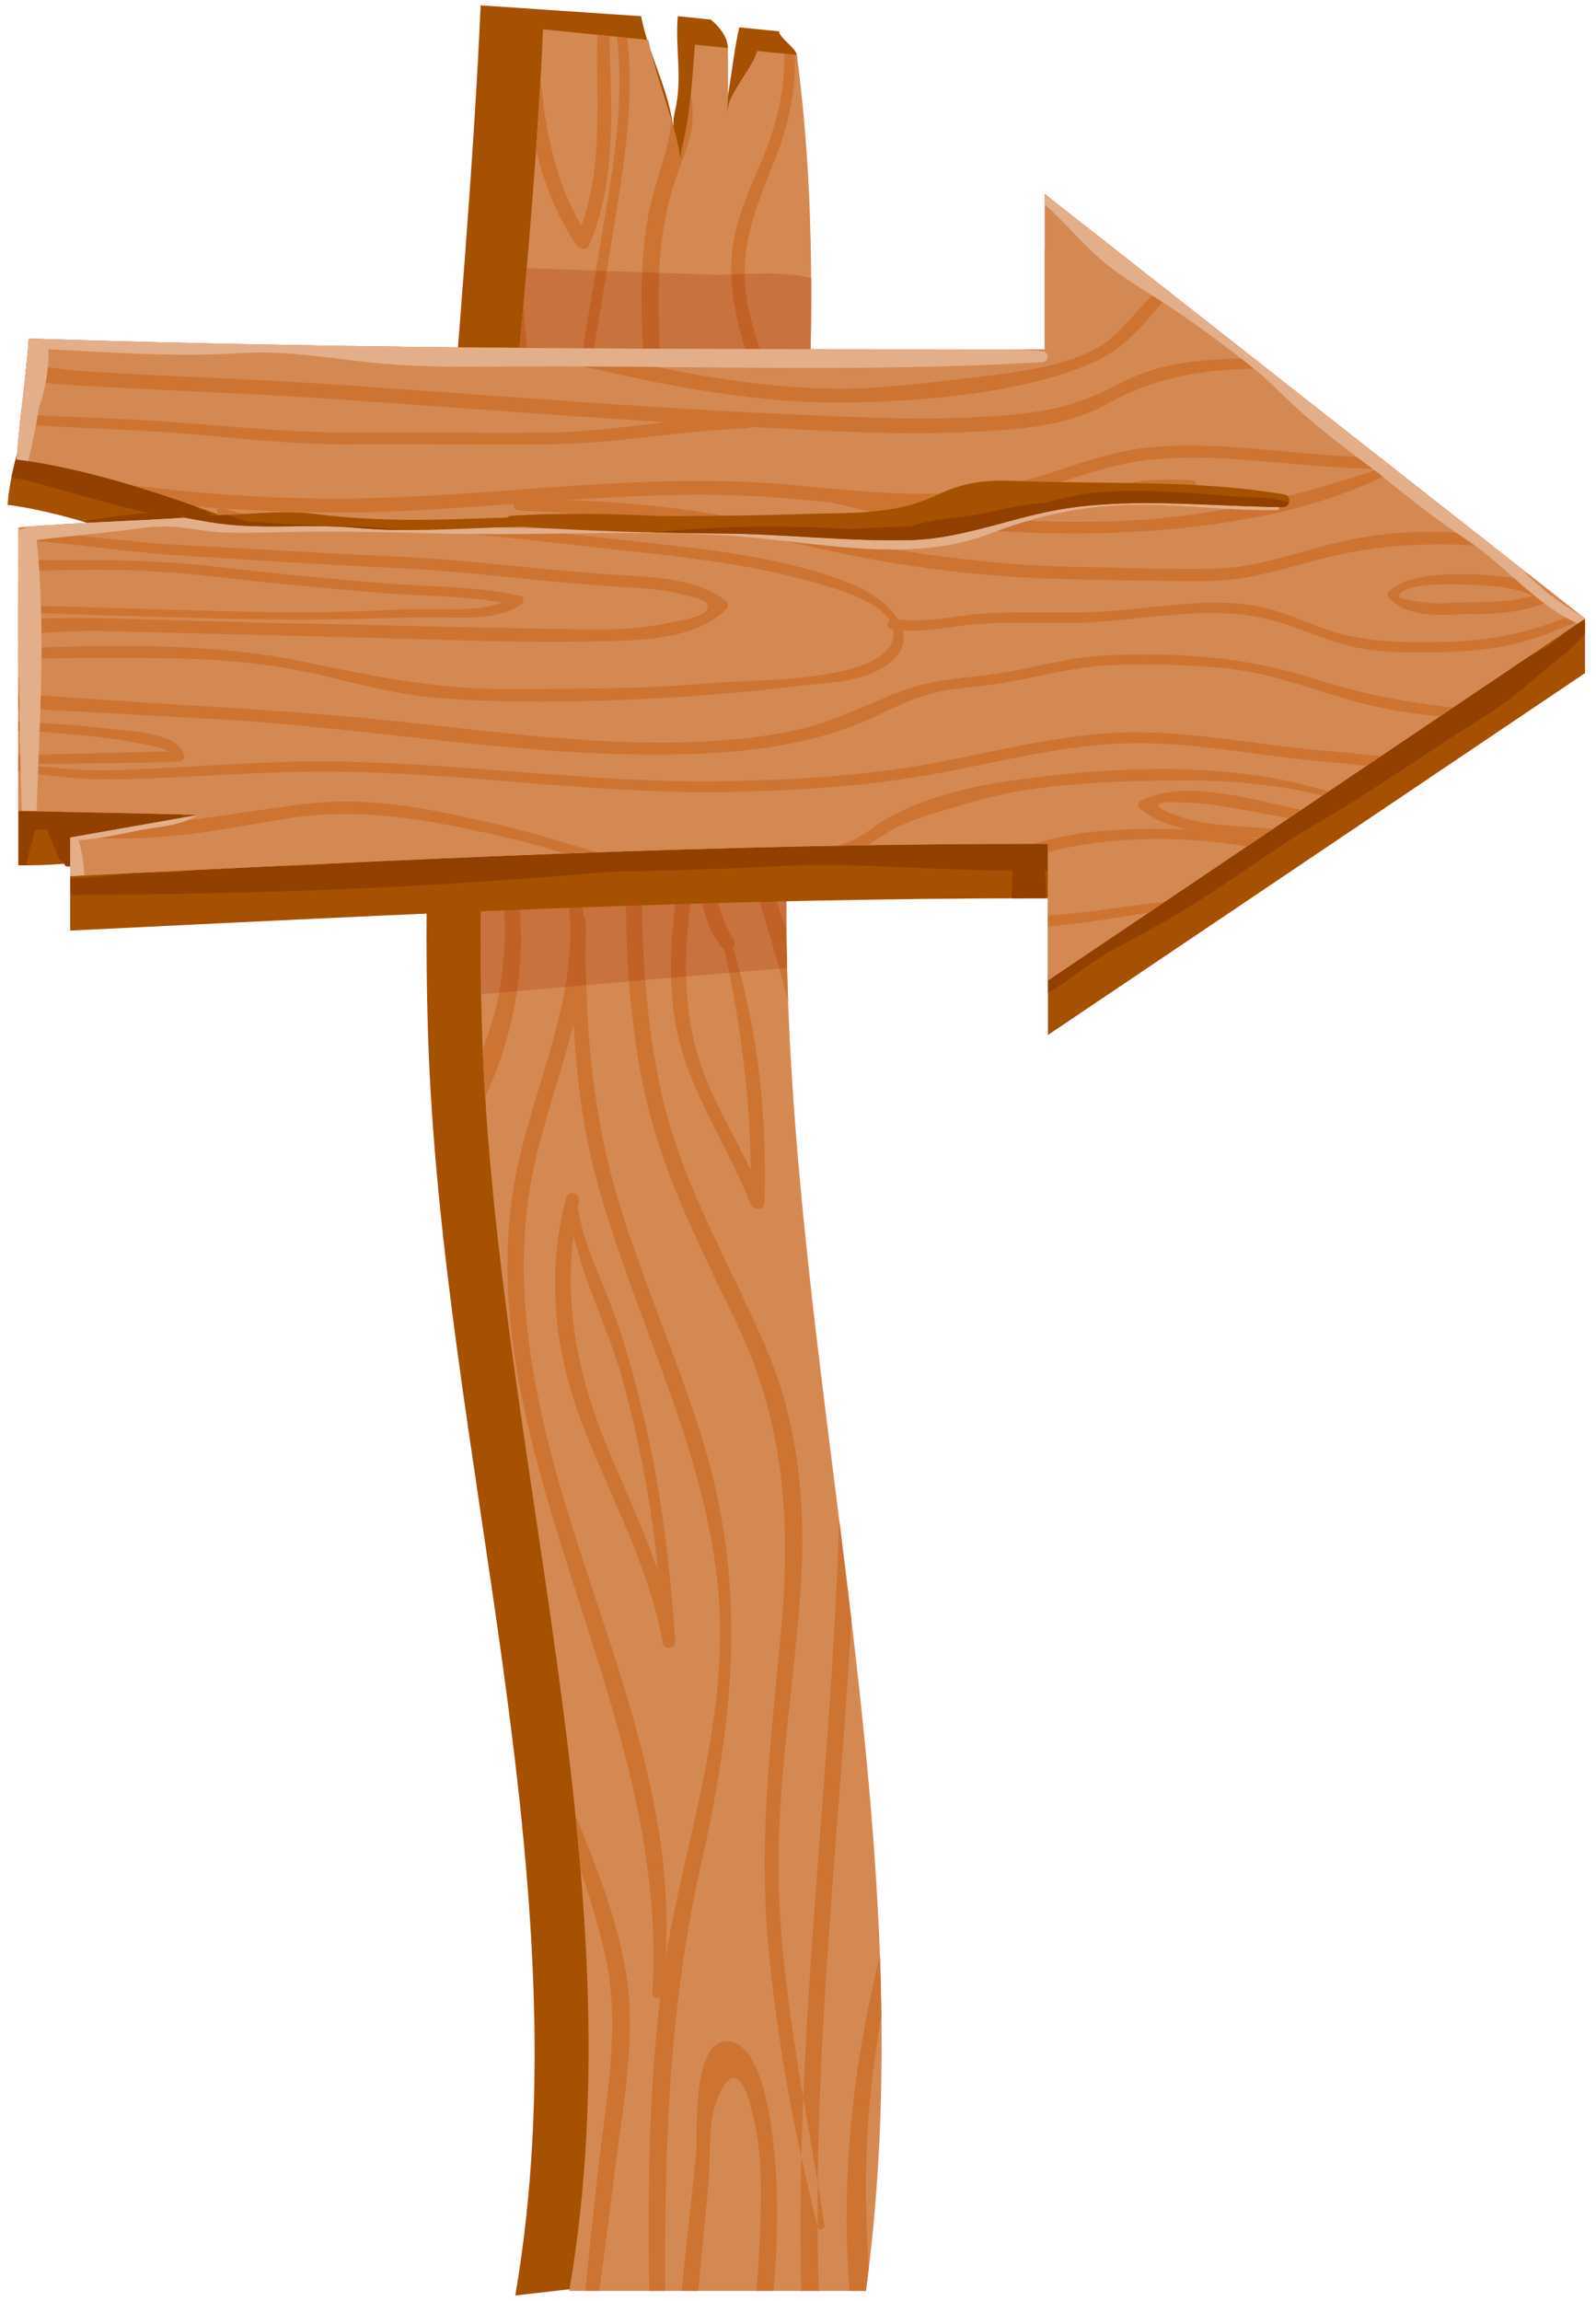 <?xml version="1.0" encoding="UTF-8"?>
<svg width="136px" height="196px" viewBox="0 0 136 196" version="1.1" xmlns="http://www.w3.org/2000/svg" xmlns:xlink="http://www.w3.org/1999/xlink">
    <!-- Generator: Sketch 55.2 (78181) - https://sketchapp.com -->
    <title>Group 2</title>
    <desc>Created with Sketch.</desc>
    <g id="Page-1" stroke="none" stroke-width="1" fill="none" fill-rule="evenodd">
        <g id="2105_m10_i006_n016" transform="translate(-634, -17)">
            <g id="Group-2" transform="translate(701.563, 115.456) scale(-1, 1) translate(-701.563, -115.456) translate(634.063, 17.456)">
                <path d="M94.105,0 L80.431,0.924 C79.869,3.933 78.221,6.897 77.77,9.91 C77.629,10.853 77.77,9.91 77.569,9.093 C76.866,6.247 77.539,3.844 77.31,0.924 L74.505,1.208 C74.505,1.208 73.041,2.322 73.041,3.635 C73.041,4.665 73.217,8.665 73.028,7.633 C72.78,6.276 72.409,3.193 72.062,1.872 L68.687,2.213 C68.605,2.825 67.24,3.616 67.167,4.229 C64.312,28.22 68.916,51.543 68.7,75.817 C68.352,114.678 56.725,153.374 61.921,191.735 L91.154,195.077 C85.127,160.026 97.503,123.183 98.598,87.421 C99.467,59.013 95.365,28.387 94.105,0" id="Fill-144" fill="#A55100"></path>
                <path d="M88.787,2.042 L79.807,2.95 C79.245,5.96 77.574,9.849 77.122,12.861 C76.981,13.804 77.122,12.861 76.92,12.043 C76.218,9.198 76.075,6.272 75.846,3.351 L73.041,3.635 C73.002,4.974 73.029,6.321 73.028,7.633 C73.028,8.664 73.216,9.695 73.028,8.664 C72.78,7.306 70.888,5.21 70.542,3.888 L67.167,4.229 C63.862,28.809 68.274,53.874 68.051,78.769 C67.704,117.629 56.077,156.325 61.273,194.686 L86.556,194.686 C80.529,159.636 92.907,122.792 94,87.03 C94.87,58.622 90.047,30.429 88.787,2.042" id="Fill-145" fill="#D58952"></path>
                <path d="M63.56,128.966 C63.203,131.816 62.85,134.665 62.513,137.513 C62.76,141.814 63.064,146.11 63.389,150.398 C64.277,162.096 65.256,173.801 65.381,185.52 C65.785,183.086 66.209,180.656 66.618,178.225 C65.944,161.796 64.053,145.403 63.56,128.966" id="Fill-146" fill="#CD7433"></path>
                <path d="M69.664,164.441 C70.381,155.732 69.331,147.301 68.526,138.65 C67.652,129.261 68.195,120.755 72.343,112.15 C75.73,105.126 79.067,98.647 80.487,90.881 C83.448,74.689 80.277,58.348 79.762,42.1 C79.516,34.302 81.194,26.152 79.921,18.439 C79.369,15.097 78.065,12.572 77.86,9.752 C77.541,10.838 77.267,11.897 77.122,12.861 C76.981,13.804 77.122,12.861 76.92,12.043 C76.563,10.595 76.351,9.125 76.198,7.645 L76.167,7.771 C75.656,10.51 76.669,12.362 77.534,14.935 C80.31,23.2 78.088,32.656 78.307,41.222 C78.74,58.141 82.336,75.25 78.827,92.068 C77.148,100.114 73.046,106.799 69.843,114.229 C66.918,121.017 66.348,127.987 66.865,135.302 C67.469,143.865 69.015,152.258 68.677,160.881 C68.449,166.727 67.583,172.481 66.618,178.225 C66.687,179.908 66.74,181.593 66.78,183.277 C68.128,177.065 69.144,170.755 69.664,164.441" id="Fill-147" fill="#CD7433"></path>
                <path d="M65.381,185.52 C65.184,186.709 64.992,187.899 64.81,189.092 C64.754,189.458 65.285,189.627 65.379,189.249 C65.395,187.982 65.394,186.751 65.381,185.52" id="Fill-148" fill="#CD7433"></path>
                <path d="M81.752,167.367 C80.767,173.088 82.017,179.085 82.711,184.777 C83.114,188.079 83.538,191.385 83.995,194.686 L85.184,194.686 C84.862,191.379 84.507,188.074 84.148,184.777 C83.477,178.629 82.111,172.306 83.485,166.17 C84.037,163.707 84.762,161.282 85.59,158.882 C85.722,157.302 85.868,155.721 86.029,154.138 C84.273,158.445 82.527,162.868 81.752,167.367" id="Fill-149" fill="#CD7433"></path>
                <path d="M75.746,182.959 C75.6,181.443 76.213,172.881 72.814,173.445 C70.036,173.906 69.286,180.745 69.084,182.832 C68.715,186.66 68.782,190.713 69.152,194.686 L70.605,194.686 C70.453,192.671 70.313,190.656 70.26,188.633 C70.21,186.703 70.185,184.757 70.375,182.832 C70.592,180.614 71.931,172.898 74.031,178.611 C74.748,180.563 74.496,183.487 74.694,185.568 C74.916,187.887 75.137,190.207 75.358,192.525 C75.426,193.245 75.49,193.965 75.553,194.686 L76.989,194.686 C76.593,190.768 76.12,186.853 75.746,182.959" id="Fill-150" fill="#CD7433"></path>
                <path d="M61.273,194.686 L62.665,194.686 C63.457,185.3 62.384,175.401 60.082,166.181 C60.019,167.89 59.982,169.599 59.961,171.307 C60.456,174.171 60.833,177.061 61.06,179.989 C61.394,184.314 61.288,188.554 61.042,192.796 C61.119,193.426 61.188,194.056 61.273,194.686" id="Fill-151" fill="#CD7433"></path>
                <path d="M81.976,117.211 C83.092,113.08 85.236,108.982 86.193,104.756 C87.015,111.541 85.588,117.582 82.801,124.053 C81.459,127.169 80.053,130.234 78.987,133.419 C79.521,127.945 80.543,122.514 81.976,117.211 Z M78.58,139.522 C79.812,132.668 83.264,126.741 85.65,120.28 C87.898,114.19 88.458,107.91 86.837,101.593 C86.652,100.868 85.572,101.176 85.723,101.9 C85.758,102.072 85.785,102.24 85.818,102.41 C85.363,105.374 84.044,107.976 82.985,110.765 C81.807,113.865 80.947,117.1 80.181,120.324 C78.689,126.611 77.962,132.943 77.513,139.377 C77.47,139.981 78.471,140.127 78.58,139.522 L78.58,139.522 Z" id="Fill-152" fill="#CD7433"></path>
                <path d="M84.866,20.443 C85.061,20.904 85.696,20.777 85.924,20.443 C87.663,17.912 88.706,15.165 89.384,12.306 C89.242,10.272 89.116,8.235 89.002,6.199 C88.568,10.579 87.821,14.862 85.516,18.765 C83.63,13.519 84.291,7.992 84.164,2.51 L83.122,2.615 C83.016,8.664 82.444,14.754 84.866,20.443" id="Fill-153" fill="#CD7433"></path>
                <path d="M73.704,138.246 C73.765,131.376 75.655,124.765 77.918,118.336 C80.035,112.323 82.47,106.415 84.166,100.261 C85.404,95.772 85.939,91.325 86.186,86.785 C87.121,90.566 88.47,94.261 89.385,98.14 C91.53,107.237 90.07,116.419 87.58,125.288 C83.81,138.726 77.386,152.275 78.354,166.483 C78.083,164.756 77.763,163.03 77.386,161.305 C75.727,153.71 73.634,146.083 73.704,138.246 M79.753,194.686 C79.841,186.296 79.821,177.96 78.793,169.657 C79.028,169.831 79.491,169.692 79.469,169.333 C78.454,152.32 86.113,137.622 89.954,121.485 C91.547,114.797 92.422,107.831 91.348,100.988 C90.14,93.296 86.307,86.29 86.475,78.382 C87.122,65.377 90.246,52.051 87.262,39.168 C87.484,39.252 87.762,39.169 87.906,38.961 C89.65,36.442 90.477,33.711 90.938,30.868 C90.773,29.076 90.611,27.284 90.451,25.492 C90.4,26.221 90.345,26.949 90.283,27.677 C90.127,29.486 89.935,31.283 89.491,33.045 C89.141,34.432 88.835,37.988 87.284,36.627 C85.558,35.115 85.584,30.179 85.23,28.113 C84.622,24.557 84.012,21.001 83.422,17.442 C82.594,12.444 81.92,7.544 82.494,2.679 L81.628,2.766 C81.119,6.911 81.551,11.156 82.193,15.379 C82.851,19.715 83.605,24.038 84.304,28.368 C84.875,31.9 85.266,35.4 86.861,38.622 C86.707,38.637 86.561,38.745 86.565,38.932 C86.707,46.204 87.527,53.301 86.948,60.601 C86.498,66.292 85.713,71.903 85.339,77.578 C85.23,77.685 85.15,77.828 85.142,78.023 C85.103,78.944 85.122,79.851 85.182,80.746 C85.166,81.218 85.143,81.689 85.135,82.162 C85.015,89.293 84.226,96.022 82.056,102.839 C80.044,109.163 77.395,115.263 75.38,121.586 C71.349,134.245 72.437,145.576 75.325,158.358 C78.076,170.536 78.428,182.451 78.387,194.686 L79.753,194.686" id="Fill-154" fill="#CD7433"></path>
                <path d="M92.558,84.234 C91.569,79.025 92.105,74.212 93.587,69.162 C93.679,68.85 93.21,68.643 93.055,68.938 C89.408,75.865 90.195,85.57 93.716,92.964 C93.801,91.607 93.87,90.25 93.925,88.895 C93.36,87.389 92.866,85.853 92.558,84.234" id="Fill-155" fill="#CD7433"></path>
                <path d="M73.317,80.454 L73.534,80.295 C75.184,78.237 75.25,76.109 75.783,73.848 C76.66,78.706 77.052,83.738 75.843,88.564 C74.892,92.361 72.797,95.68 71.097,99.171 C71.137,92.848 71.994,86.668 73.317,80.454 M69.915,101.933 C69.935,102.653 70.866,102.713 71.11,102.094 C73.321,96.494 76.859,91.906 77.651,85.789 C78.289,80.859 77.583,75.915 76.589,71.086 C76.479,70.552 75.618,70.417 75.38,70.928 C74.061,73.764 74.28,76.889 72.559,79.544 C72.404,79.784 72.472,80.045 72.632,80.234 C70.443,87.28 69.71,94.563 69.915,101.933" id="Fill-156" fill="#CD7433"></path>
                <path d="M72.157,70.988 C73.886,66.101 75.653,60.75 74.713,55.507 C74.261,52.985 73.178,51.018 71.677,48.975 C69.211,45.619 68.071,42.515 68.884,38.306 C69.995,32.558 73.226,27.158 72.699,21.147 C72.439,18.182 71.111,15.545 69.997,12.833 C68.794,9.908 68.184,7.038 68.239,4.121 L67.329,4.213 C67.231,7.226 67.847,10.2 69.084,13.288 C70.717,17.366 72.221,20.942 71.348,25.427 C70.804,28.23 69.727,30.922 68.837,33.625 C67.509,37.658 66.314,42.085 68.164,46.153 C69.533,49.161 72.127,51.243 73.061,54.521 C74.229,58.623 73.225,63.033 72.005,67.007 C70.785,70.981 69.353,74.861 68.05,78.791 C68.033,80.814 67.977,82.836 67.902,84.858 C69.102,80.214 70.524,75.6 72.157,70.988" id="Fill-157" fill="#CD7433"></path>
                <path d="M66.777,194.686 C66.88,190.88 66.871,187.077 66.78,183.277 C66.348,185.267 65.883,187.247 65.388,189.213 C65.378,191.037 65.347,192.861 65.288,194.686 L66.777,194.686" id="Fill-158" fill="#CD7433"></path>
                <path d="M91.431,36.194 C91.266,34.42 91.101,32.646 90.937,30.872 C90.937,30.871 90.938,30.869 90.938,30.868 C90.861,30.034 90.785,29.2 90.709,28.366 C90.947,30.977 91.19,33.584 91.431,36.194 M90.45,25.508 C90.357,24.469 90.266,23.428 90.176,22.389 C90.177,22.389 90.178,22.389 90.179,22.389 C90.268,23.423 90.359,24.459 90.451,25.492 C90.45,25.497 90.45,25.503 90.45,25.508" id="Fill-159" fill="#9B4400"></path>
                <path d="M94.052,84.225 C93.545,84.181 93.039,84.138 92.532,84.094 C91.579,78.938 92.118,74.167 93.587,69.162 C93.648,68.956 93.464,68.795 93.287,68.795 C93.197,68.795 93.108,68.838 93.055,68.938 C90.772,73.274 90.226,78.698 91.001,83.963 C89.632,83.845 88.264,83.728 86.895,83.61 C86.603,81.901 86.437,80.165 86.475,78.382 C87.122,65.377 90.246,52.051 87.262,39.168 C87.32,39.19 87.382,39.2 87.444,39.2 C87.62,39.2 87.799,39.114 87.906,38.961 C89.649,36.443 90.476,33.714 90.937,30.872 C91.101,32.646 91.266,34.42 91.431,36.194 C92.912,52.188 94.337,68.175 94.052,84.225 M85.106,83.456 C83.894,83.352 82.682,83.248 81.47,83.144 C82.506,69.492 80.195,55.763 79.762,42.1 C79.561,35.736 80.642,29.138 80.354,22.734 C81.356,22.699 82.357,22.664 83.358,22.628 C83.675,24.541 83.995,26.454 84.304,28.368 C84.875,31.9 85.266,35.4 86.861,38.622 C86.707,38.637 86.561,38.745 86.565,38.932 C86.707,46.204 87.527,53.301 86.948,60.601 C86.498,66.292 85.713,71.903 85.339,77.578 C85.23,77.685 85.15,77.828 85.142,78.023 C85.103,78.944 85.122,79.851 85.182,80.746 C85.166,81.218 85.143,81.689 85.135,82.162 C85.128,82.595 85.118,83.026 85.106,83.456 M80.086,83.025 C79.351,82.962 78.616,82.899 77.881,82.836 C77.996,78.89 77.385,74.951 76.589,71.086 C76.527,70.782 76.221,70.607 75.925,70.607 C75.701,70.607 75.483,70.708 75.38,70.928 C74.061,73.764 74.28,76.889 72.559,79.544 C72.404,79.784 72.472,80.045 72.632,80.234 C72.416,80.931 72.213,81.631 72.024,82.333 C70.902,82.237 69.779,82.14 68.657,82.044 C69.686,78.348 70.854,74.667 72.157,70.988 C73.886,66.101 75.653,60.75 74.713,55.507 C74.261,52.985 73.178,51.018 71.677,48.975 C69.211,45.619 68.071,42.515 68.884,38.306 C69.884,33.13 72.604,28.236 72.75,22.924 C73.163,22.938 73.561,22.948 73.937,22.948 C74.137,22.948 74.33,22.945 74.516,22.939 C75.974,22.887 77.433,22.836 78.891,22.785 C79.18,28.896 78.155,35.274 78.307,41.222 C78.662,55.118 81.152,69.14 80.086,83.025 M87.924,36.932 C87.737,36.932 87.526,36.839 87.284,36.627 C85.558,35.115 85.584,30.179 85.23,28.113 C84.915,26.274 84.601,24.435 84.288,22.596 C86.251,22.527 88.213,22.458 90.176,22.389 C90.266,23.428 90.357,24.469 90.45,25.508 C90.399,26.231 90.345,26.955 90.283,27.677 C90.127,29.486 89.935,31.283 89.491,33.045 C89.196,34.216 88.932,36.932 87.924,36.932" id="Fill-160" fill="#C8723E"></path>
                <path d="M81.47,83.144 C81.008,83.104 80.547,83.065 80.086,83.025 C81.152,69.14 78.662,55.118 78.307,41.222 C78.155,35.274 79.18,28.896 78.891,22.785 C79.379,22.768 79.866,22.751 80.354,22.734 C80.642,29.138 79.561,35.736 79.762,42.1 C80.195,55.763 82.506,69.492 81.47,83.144" id="Fill-161" fill="#C16127"></path>
                <path d="M86.895,83.61 C86.299,83.559 85.702,83.508 85.106,83.456 C85.118,83.026 85.128,82.595 85.135,82.162 C85.143,81.689 85.166,81.218 85.182,80.746 C85.122,79.851 85.103,78.944 85.142,78.023 C85.15,77.828 85.23,77.685 85.339,77.578 C85.713,71.903 86.498,66.292 86.948,60.601 C87.527,53.301 86.707,46.204 86.565,38.932 C86.561,38.745 86.707,38.637 86.861,38.622 C85.266,35.4 84.875,31.9 84.304,28.368 C83.995,26.454 83.675,24.541 83.358,22.628 C83.668,22.617 83.978,22.607 84.288,22.596 C84.601,24.435 84.915,26.274 85.23,28.113 C85.584,30.179 85.558,35.115 87.284,36.627 C87.526,36.839 87.737,36.932 87.924,36.932 C88.932,36.932 89.196,34.216 89.491,33.045 C89.935,31.283 90.127,29.486 90.283,27.677 C90.345,26.955 90.399,26.231 90.45,25.508 C90.45,25.503 90.45,25.497 90.451,25.492 C90.536,26.451 90.622,27.408 90.709,28.366 C90.785,29.2 90.861,30.034 90.938,30.868 C90.938,30.869 90.937,30.871 90.937,30.872 C90.476,33.714 89.649,36.443 87.906,38.961 C87.799,39.114 87.62,39.2 87.444,39.2 C87.382,39.2 87.32,39.19 87.262,39.168 C90.246,52.051 87.122,65.377 86.475,78.382 C86.437,80.165 86.603,81.901 86.895,83.61" id="Fill-162" fill="#C16127"></path>
                <path d="M76.596,82.726 C75.369,82.62 74.143,82.515 72.916,82.41 C73.044,81.758 73.178,81.106 73.317,80.454 L73.534,80.295 C75.184,78.237 75.25,76.109 75.783,73.848 C76.31,76.772 76.663,79.759 76.596,82.726" id="Fill-163" fill="#C8723E"></path>
                <path d="M92.532,84.094 C92.022,84.05 91.511,84.006 91.001,83.963 C90.226,78.698 90.772,73.274 93.055,68.938 C93.108,68.838 93.197,68.795 93.287,68.795 C93.464,68.795 93.648,68.956 93.587,69.162 C92.118,74.167 91.579,78.938 92.532,84.094" id="Fill-164" fill="#C16127"></path>
                <path d="M77.881,82.836 C77.453,82.799 77.024,82.762 76.596,82.726 C76.663,79.759 76.31,76.772 75.783,73.848 C75.25,76.109 75.184,78.237 73.534,80.295 L73.317,80.454 C73.178,81.106 73.044,81.758 72.916,82.41 C72.619,82.384 72.322,82.359 72.024,82.333 C72.213,81.631 72.416,80.931 72.632,80.234 C72.472,80.045 72.404,79.784 72.559,79.544 C74.28,76.889 74.061,73.764 75.38,70.928 C75.483,70.708 75.701,70.607 75.925,70.607 C76.221,70.607 76.527,70.782 76.589,71.086 C77.385,74.951 77.996,78.89 77.881,82.836" id="Fill-165" fill="#C16127"></path>
                <path d="M67.996,81.888 C68.013,81.171 68.029,80.455 68.039,79.738 C68.029,80.454 68.014,81.171 67.996,81.888 M68.054,78.442 C68.066,76.782 68.058,75.121 68.033,73.459 C68.058,75.12 68.066,76.783 68.054,78.442" id="Fill-166" fill="#F0D5C1"></path>
                <path d="M68.051,78.789 C68.051,78.782 68.051,78.776 68.051,78.769 C68.052,78.727 68.052,78.686 68.052,78.644 C68.052,78.623 68.053,78.603 68.053,78.582 C68.053,78.564 68.053,78.544 68.053,78.526 C68.053,78.499 68.054,78.471 68.054,78.443 L68.054,78.442 C68.066,76.783 68.058,75.12 68.033,73.459 C68.033,73.452 68.033,73.448 68.033,73.441 C68.032,73.409 68.032,73.378 68.031,73.346 C68.031,73.32 68.03,73.297 68.03,73.271 C68.03,73.244 68.029,73.215 68.029,73.188 C68.028,73.156 68.028,73.124 68.027,73.092 C68.027,73.083 68.027,73.071 68.027,73.062 C67.752,56.442 65.838,39.772 65.943,23.239 C67.088,22.923 68.397,22.838 69.706,22.838 C70.345,22.838 70.985,22.859 71.604,22.882 C71.599,23.702 71.519,24.547 71.348,25.427 C70.804,28.23 69.727,30.922 68.837,33.625 C67.509,37.658 66.314,42.085 68.164,46.153 C69.533,49.161 72.127,51.243 73.061,54.521 C74.229,58.623 73.225,63.033 72.005,67.007 C70.785,70.98 69.353,74.86 68.051,78.789" id="Fill-167" fill="#C8723E"></path>
                <path d="M68.657,82.044 C68.436,82.025 68.215,82.006 67.994,81.987 C67.994,81.954 67.995,81.921 67.996,81.888 C68.014,81.171 68.029,80.454 68.039,79.738 C68.044,79.422 68.048,79.106 68.051,78.789 C69.353,74.86 70.785,70.98 72.005,67.007 C73.225,63.033 74.229,58.623 73.061,54.521 C72.127,51.243 69.533,49.161 68.164,46.153 C66.314,42.085 67.509,37.658 68.837,33.625 C69.727,30.922 70.804,28.23 71.348,25.427 C71.519,24.547 71.599,23.702 71.604,22.882 C71.707,22.885 71.81,22.889 71.911,22.893 C72.197,22.904 72.477,22.915 72.75,22.924 C72.604,28.236 69.884,33.13 68.884,38.306 C68.071,42.515 69.211,45.619 71.677,48.975 C73.178,51.018 74.261,52.985 74.713,55.507 C75.653,60.75 73.886,66.101 72.157,70.988 C70.854,74.667 69.686,78.348 68.657,82.044" id="Fill-168" fill="#C16127"></path>
                <path d="M129.081,74.171 C125.592,73.545 121.435,72.853 118.09,72.245 C123.098,72.087 128.488,73.397 133.496,73.239 L133.496,49.122 C127.797,48.608 122.026,48.571 116.329,48.058 C121.655,46.066 128.734,43.281 134.416,42.546 C134.18,39.152 132.847,36.42 132.612,33.025 C103.762,33.969 74.896,33.943 46.028,33.943 L46.028,20.723 L5.68434189e-14,52.237 L5.68434189e-14,56.88 L45.763,87.704 L45.763,76.059 C74.759,76.059 100.076,77.397 129.081,78.814 L129.081,74.171" id="Fill-169" fill="#A55100"></path>
                <path d="M45.763,82.456 C40.373,78.815 35.237,74.904 29.922,71.172 C27.383,69.389 24.516,68.13 21.893,66.472 C19.523,64.973 17.428,63.125 15.201,61.445 C15.086,61.338 14.968,61.236 14.855,61.129 C12.604,59 10.59,56.738 7.572,55.568 C7.044,55.364 6.64,56.018 6.875,56.416 C4.648,55.406 2.387,54.578 0.883,52.451 C0.629,52.091 0.164,52.203 1.70530257e-13,52.488 L1.70530257e-13,53.473 C0.925,54.776 2.399,55.705 3.611,56.771 C5.283,58.239 6.92,59.56 8.84,60.746 C12.222,62.834 15.399,65.073 18.754,67.166 C19.239,67.504 19.732,67.833 20.245,68.144 C21.632,68.985 23.029,69.8 24.425,70.612 C27.601,72.661 30.65,74.896 33.872,76.884 C35.895,78.132 37.962,79.231 40.064,80.355 C40.773,80.734 41.441,81.161 42.095,81.605 C43.3,82.471 44.485,83.362 45.763,84.125 L45.763,82.456" id="Fill-170" fill="#914000"></path>
                <path d="M123.429,73.88 C122.991,73.883 122.553,73.885 122.12,73.883 C121.93,73.882 121.745,73.876 121.556,73.873 C121.292,73.869 121.027,73.867 120.767,73.857 C120.508,73.847 120.256,73.826 120.002,73.809 C119.818,73.796 119.629,73.79 119.448,73.773 C119.015,73.732 118.591,73.677 118.178,73.602 C118.884,73.579 119.605,73.563 120.321,73.545 C119.596,73.476 118.871,73.416 118.143,73.378 C114.717,73.202 111.284,73.442 107.858,73.226 C100.432,72.757 93.041,71.512 85.612,71.219 C78.282,70.93 70.882,70.988 63.544,70.972 C59.966,70.964 56.371,70.885 52.795,71.037 C50.192,71.148 47.386,70.973 44.87,71.671 C44.541,71.762 44.477,72.053 44.583,72.275 C44.422,72.297 44.259,72.312 44.101,72.339 C43.273,72.478 43.511,73.637 44.292,73.663 C44.875,73.683 45.46,73.691 46.045,73.7 C45.949,74.482 45.916,75.269 45.92,76.06 C46.902,76.06 47.87,76.065 48.842,76.068 C48.841,75.888 48.844,75.708 48.839,75.529 C48.833,74.921 48.816,74.315 48.775,73.71 C53.671,73.668 58.603,73.36 63.491,73.224 C65.092,73.212 66.693,73.222 68.283,73.305 C73.152,73.558 78.031,73.709 82.912,73.799 C84.172,73.894 85.435,73.992 86.707,74.098 C100.871,75.279 114.838,75.718 129.052,75.779 L129.081,74.366 C127.166,74.305 125.296,74.096 123.429,73.88" id="Fill-171" fill="#914000"></path>
                <path d="M133.496,68.682 C131.493,68.681 129.488,68.659 127.492,68.555 C124.936,68.421 122.478,68.086 119.938,68.555 C119.58,68.622 119.458,68.891 119.507,69.149 C119.219,69.056 118.963,68.932 118.755,68.767 C118.446,68.522 117.902,68.839 118.157,69.199 C119.096,70.525 121.726,70.334 123.42,70.213 C123.404,70.406 123.505,70.616 123.735,70.687 C124.814,71.017 125.958,70.88 127.059,71.12 C127.429,71.201 127.787,71.291 128.144,71.371 L128.184,71.472 C128.256,71.608 128.381,71.649 128.506,71.633 C128.5,71.794 128.59,71.917 128.721,71.99 C128.641,72.31 128.587,72.637 128.587,72.979 C128.587,73.147 128.679,73.276 128.806,73.359 C129.015,73.354 129.226,73.35 129.435,73.345 L129.542,73.221 C129.598,73.127 129.645,73.03 129.7,72.937 C129.827,72.917 129.943,72.852 130.009,72.714 L130.052,72.6 C130.321,71.867 130.725,71.186 130.933,70.434 C130.958,70.343 130.951,70.265 130.931,70.193 C131.318,70.204 131.704,70.22 132.09,70.229 C132.251,70.926 132.457,71.613 132.638,72.308 C132.69,72.625 132.744,72.941 132.799,73.257 C133.03,73.251 133.266,73.246 133.496,73.239 L133.496,68.682" id="Fill-172" fill="#914000"></path>
                <path d="M134.083,40.188 C133.985,39.703 133.875,39.225 133.757,38.751 C130.815,38.081 127.92,39.053 125.604,39.679 C122.873,40.417 119.19,41.812 118.059,42.999 L117.815,42.991 C117.624,42.987 117.479,43.07 117.378,43.188 L117.316,43.205 C117.072,43.265 117.083,43.521 117.233,43.636 C117.251,43.849 117.38,44.045 117.655,44.098 C119.801,44.512 122.122,44.859 124.444,45.098 C125.63,44.696 126.827,44.315 128.015,43.968 C126.168,43.633 124.282,43.39 122.394,43.231 C125.615,42.523 128.801,41.563 131.992,40.669 C132.69,40.513 133.387,40.353 134.083,40.188" id="Fill-173" fill="#914000"></path>
                <path d="M129.081,70.887 C125.592,70.261 121.523,69.567 118.178,68.959 C123.186,68.8 128.488,68.754 133.496,68.596 L133.496,44.479 C127.797,43.965 122.026,43.928 116.329,43.415 C121.655,41.423 127.962,39.408 133.645,38.673 C133.41,35.279 132.847,31.777 132.612,28.382 C103.762,29.326 74.896,29.3 46.028,29.3 L46.028,16.08 L1.13686838e-13,52.237 L45.763,83.061 L45.763,71.416 C74.759,71.416 100.076,72.754 129.081,74.171 L129.081,70.887" id="Fill-174" fill="#D58952"></path>
                <path d="M129.081,70.887 C125.592,70.261 121.523,69.567 118.178,68.959 C123.186,68.8 128.488,68.754 133.496,68.596 L133.496,44.479 C127.797,43.965 122.026,43.928 116.329,43.415 C121.655,41.423 127.962,39.408 133.645,38.673 C133.41,35.279 132.847,31.777 132.612,28.382 C103.762,29.326 74.896,29.3 46.028,29.3 L46.028,16.08 L1.13686838e-13,52.237 L45.763,83.061 L45.763,71.416 C74.759,71.416 100.076,72.754 129.081,74.171 L129.081,70.887" id="Fill-175" fill="#D58952"></path>
                <path d="M12.221,50.965 L12.036,50.919 C9.445,50.736 6.933,51.034 4.457,50.294 C5.99,49.535 8.047,49.417 9.662,49.362 C10.82,49.323 15.193,49.081 15.834,50.242 C16.05,50.634 13.926,50.859 12.221,50.965 Z M16.734,49.921 C15.063,48.461 12.108,48.428 9.966,48.463 C7.666,48.5 4.882,48.688 3.013,50.082 C2.781,50.255 2.838,50.698 3.114,50.811 C5.338,51.718 7.805,51.919 10.231,51.834 C12.857,52.095 15.516,51.916 16.734,50.445 C16.861,50.291 16.906,50.071 16.734,49.921 L16.734,49.921 Z" id="Fill-176" fill="#CD7433"></path>
                <path d="M47.981,65.903 C39.488,64.8 30.134,64.411 21.863,66.963 L22.387,67.316 C26.738,66.22 31.327,65.949 35.81,66.034 C41.33,66.138 47.166,66.324 52.426,67.927 C55.293,68.8 57.807,69.293 60.271,70.997 C60.563,71.199 60.832,71.376 61.092,71.54 C61.998,71.554 62.897,71.571 63.797,71.588 C62.839,71.35 61.912,70.963 61.025,70.293 C57.531,67.656 52.45,66.484 47.981,65.903" id="Fill-177" fill="#CD7433"></path>
                <path d="M28.837,71.66 C34.552,70.629 40.725,70.845 45.763,72.12 L45.763,71.416 C46.185,71.416 46.599,71.419 47.019,71.42 C45.355,70.942 43.659,70.573 41.904,70.396 C39.323,70.134 36.5,70.057 33.645,70.235 C35.203,69.94 36.68,69.436 37.953,68.402 C38.167,68.229 38.104,67.865 37.862,67.744 C34.256,65.94 28.738,67.506 24.192,68.531 L25.24,69.237 C26.609,69 27.973,68.721 29.353,68.489 C30.869,68.234 32.415,67.954 33.958,67.918 C34.373,67.908 36.115,67.77 36.312,68.045 C36.641,68.505 34.085,69.247 33.904,69.299 C31.62,69.953 29.029,69.893 26.6,70.153 L27.77,70.942 C28.082,70.899 28.392,70.854 28.707,70.817 C28.416,70.868 28.129,70.931 27.841,70.989 L28.837,71.66" id="Fill-178" fill="#CD7433"></path>
                <path d="M39.465,62.875 C45.523,63.114 51.182,64.821 57.11,65.762 C62.415,66.605 67.806,66.914 73.18,67.007 C84.693,67.207 96.016,65.271 107.546,65.27 C113.646,65.269 119.692,65.878 125.776,65.935 C128.383,65.96 130.943,65.627 133.496,65.25 L133.496,63.863 C131.351,63.842 129.203,63.739 127.07,63.716 C126.681,63.711 120.778,63.519 120.769,63.578 C120.818,63.246 123.279,62.855 123.509,62.811 C126.79,62.178 130.152,61.992 133.496,61.757 L133.496,61.042 C130.915,61.145 128.337,61.303 125.773,61.619 C124.281,61.802 119.781,61.931 119.374,63.862 C119.313,64.148 119.504,64.403 119.824,64.415 C123.593,64.563 127.36,64.564 131.131,64.616 C131.767,64.625 132.4,64.64 133.032,64.65 C130.627,64.957 128.218,65.21 125.776,65.153 C119.921,65.016 114.127,64.426 108.257,64.404 C96.49,64.361 84.923,66.3 73.18,66.084 C67.242,65.976 61.277,65.62 55.442,64.533 C50.328,63.58 45.374,62.247 40.135,61.969 C34.233,61.655 28.573,62.921 22.731,63.433 C20.976,63.587 19.193,63.774 17.401,63.957 L18.616,64.775 C19.997,64.633 21.371,64.493 22.731,64.372 C28.325,63.874 33.82,62.652 39.465,62.875" id="Fill-179" fill="#CD7433"></path>
                <path d="M122.713,69.765 C117.956,69.442 113.434,68.51 108.585,67.972 C103.405,67.398 98.336,68.474 93.327,69.607 C90.487,70.249 87.794,71.061 85.02,71.9 C84.718,71.991 84.412,72.063 84.107,72.143 C85.048,72.176 85.991,72.209 86.931,72.245 C88.463,71.792 89.991,71.332 91.558,70.968 C98.013,69.471 104.268,68.182 110.916,69.321 C115.923,70.179 120.412,71.064 125.544,70.969 C126.698,70.948 127.86,70.912 129.026,70.877 C127.028,70.519 124.844,70.139 122.713,69.765" id="Fill-180" fill="#CD7433"></path>
                <path d="M119.83,59.569 C112.879,59.987 105.988,60.429 99.07,61.213 C92.037,62.01 84.976,62.86 77.876,62.796 C74.318,62.764 70.759,62.479 67.281,61.748 C63.927,61.042 61.213,59.498 58.081,58.344 C55.193,57.28 51.933,57.286 48.917,56.729 C46.248,56.236 43.653,55.5 40.92,55.373 C34.851,55.089 28.866,55.474 23.116,57.341 C19.134,58.634 15.227,59.382 11.242,59.809 L12.359,60.562 C15.101,60.311 17.818,59.857 20.503,59.048 C23.984,57.999 27.242,56.779 30.92,56.441 C34.006,56.157 37.223,56.074 40.321,56.201 C43.603,56.336 46.681,57.241 49.89,57.775 C51.666,58.07 53.496,58.109 55.248,58.515 C57.342,59 59,59.899 60.906,60.767 C65.73,62.963 71.299,63.644 76.608,63.791 C90.083,64.166 103.549,61.492 116.986,60.785 C122.537,60.493 128.025,60.137 133.496,59.913 L133.496,58.672 C128.911,58.934 124.34,59.297 119.83,59.569" id="Fill-181" fill="#CD7433"></path>
                <path d="M45.763,77.535 C43.97,77.389 42.185,77.2 40.417,76.948 C38.86,76.726 37.347,76.514 35.837,76.375 L37.195,77.29 C38.994,77.558 40.793,77.883 42.633,78.123 C43.671,78.258 44.716,78.375 45.763,78.479 L45.763,77.535" id="Fill-182" fill="#CD7433"></path>
                <path d="M100.73,51.446 C98.144,51.289 94.759,51.803 92.236,50.869 C95.737,50.273 99.335,50.322 102.875,50.025 C107.219,49.661 111.565,49.27 115.893,48.761 C119.677,48.317 123.353,48.049 127.169,48.08 C129.1,48.096 131.044,48.176 132.974,48.12 C133.141,48.115 133.319,48.1 133.496,48.086 L133.496,47.202 C132,47.266 130.51,47.266 128.984,47.25 C124.532,47.2 120.31,47.375 115.893,47.899 C111.337,48.44 106.761,48.858 102.187,49.232 C98.373,49.544 94.531,49.463 90.786,50.284 C90.381,50.372 90.377,50.86 90.678,51.055 C92.688,52.353 95.253,52.149 97.588,52.137 C101.933,52.113 106.269,52.381 110.624,52.329 C118.248,52.236 125.873,51.956 133.496,51.734 L133.496,51.12 C126.83,51.238 120.158,51.543 113.496,51.657 C109.24,51.729 104.977,51.705 100.73,51.446" id="Fill-183" fill="#CD7433"></path>
                <path d="M83.792,48.428 C80.287,48.686 76.219,48.55 73.291,50.645 C73.009,50.846 72.91,51.191 73.179,51.454 C75.824,54.034 80.429,54.097 83.996,54.174 C90.284,54.31 96.601,54.064 102.885,53.892 C110.578,53.682 118.268,53.513 125.96,53.299 C128.384,53.233 130.933,53.421 133.496,53.568 L133.496,52.307 C131.458,52.225 129.42,52.146 127.38,52.188 C121.276,52.311 115.178,52.551 109.073,52.66 C102.648,52.776 96.228,52.995 89.802,53.071 C85.875,53.118 81.695,53.452 77.85,52.551 C77.11,52.377 75.113,52.123 74.802,51.442 C74.458,50.69 75.614,50.542 76.579,50.264 C78.885,49.601 81.405,49.62 83.792,49.441 C89.584,49.006 95.321,48.22 101.132,47.945 C107.371,47.651 113.597,47.246 119.83,46.857 C124.379,46.573 128.934,45.797 133.496,45.529 L133.496,44.794 C128.938,44.947 124.36,45.709 119.83,45.957 C113.596,46.299 107.369,46.677 101.132,46.961 C95.322,47.225 89.583,48.003 83.792,48.428" id="Fill-184" fill="#CD7433"></path>
                <path d="M40.81,33.999 C44.393,35.996 49.071,36.207 53.155,36.366 C59.087,36.598 65.116,36.227 71.051,35.914 C71.129,35.98 71.229,36.028 71.365,36.032 C76.935,36.202 82.353,37.305 87.963,37.385 C93.713,37.467 99.464,37.333 105.215,37.39 C110.785,37.445 116.107,36.671 121.639,36.316 C125.559,36.063 129.467,35.995 133.368,35.664 C133.338,35.392 133.306,35.119 133.276,34.846 C128.945,35.101 124.61,35.168 120.282,35.495 C114.961,35.898 109.853,36.434 104.5,36.392 C98.988,36.349 93.475,36.466 87.963,36.384 C84.75,36.337 81.547,35.864 78.351,35.504 C88.608,34.878 98.849,34.038 109.104,33.381 C115.043,33.001 120.992,32.81 126.931,32.465 C128.867,32.353 130.983,32.276 132.948,31.916 C132.894,31.43 132.844,30.945 132.796,30.461 C131.163,30.842 129.478,31.06 127.582,31.184 C121.194,31.603 114.786,31.764 108.395,32.176 C94.92,33.045 81.467,34.223 67.974,34.823 C61.341,35.118 54.665,35.485 48.052,34.788 C44.789,34.443 42.588,33.737 39.742,32.253 C37.718,31.197 35.679,30.609 33.364,30.342 C31.674,30.147 29.943,30.077 28.208,30.079 L27.126,30.928 C32.165,30.964 36.314,31.492 40.81,33.999" id="Fill-185" fill="#CD7433"></path>
                <path d="M42.526,30.69 C48.395,33.047 56.162,33.693 62.493,33.828 C70.047,33.989 77.541,32.546 84.842,30.879 C88.244,30.103 91.591,29.557 94.939,29.139 C92.106,29.168 89.273,29.193 86.44,29.212 C78.779,30.934 71.109,32.69 63.169,32.648 C59.65,32.629 56.165,32.169 52.677,31.761 C48.949,31.324 44.191,30.883 40.995,28.833 C39.488,27.866 37.841,25.432 36.024,23.939 L35.263,24.536 C36.386,25.609 37.498,27.089 38.099,27.681 C39.484,29.044 40.651,29.937 42.526,30.69" id="Fill-186" fill="#CD7433"></path>
                <path d="M40.028,41.058 L39.948,41.011 C37.904,40.283 35.676,40.379 33.529,40.451 C33.205,40.462 32.986,40.787 33.156,41.059 C34.429,43.102 37.799,42.484 39.875,42.37 C40.211,42.351 40.465,41.995 40.309,41.721 C40.425,41.478 40.332,41.149 40.028,41.058" id="Fill-187" fill="#CD7433"></path>
                <path d="M52.006,43.643 C48.026,43.959 44.024,44.078 40.031,43.937 C32.089,43.656 24.933,41.984 17.612,39.505 C18.423,39.479 19.232,39.443 20.035,39.407 C25.639,39.149 31.412,38.126 37.023,38.706 C42.246,39.245 46.897,41.881 52.14,42.509 C53.88,42.717 55.623,42.774 57.366,42.752 C55.606,43.137 53.835,43.497 52.006,43.643 Z M12.113,55.095 C14.186,55.145 16.269,55.157 18.329,54.894 C21.337,54.51 23.563,53.273 26.393,52.453 C31.838,50.873 37.849,52.497 43.42,52.602 C46.337,52.656 49.308,52.469 52.215,52.745 C54.307,52.942 56.122,53.383 58.15,53.233 C57.798,54.524 58.408,55.855 60.717,56.876 C62.544,57.683 65.044,57.74 67.001,57.973 C70.646,58.408 74.348,58.755 78.016,58.965 C84.472,59.334 91.235,59.52 97.685,59.003 C100.983,58.738 104.101,57.923 107.293,57.153 C111.385,56.166 115.387,55.75 119.602,55.648 C124.232,55.537 128.864,55.584 133.496,55.656 L133.496,54.758 C125.427,54.471 117.248,54.28 109.548,55.842 C103.541,57.061 98.039,58.272 91.84,58.236 C85.907,58.203 79.991,58.257 74.081,57.699 C71.129,57.421 58.778,57.761 58.924,53.412 C58.927,53.317 58.949,53.228 58.965,53.137 L59.099,53.121 C59.526,53.05 59.515,52.601 59.262,52.382 C60.353,50.629 63.866,49.695 65.463,49.228 C70.481,47.759 75.76,47.094 80.969,46.543 C86.831,45.923 92.68,45.139 98.567,44.757 C104.447,44.376 110.735,45.275 116.373,43.392 C116.666,43.294 116.641,42.942 116.437,42.833 C117.058,42.793 117.679,42.739 118.3,42.694 C120.053,42.068 121.887,41.462 123.747,40.904 C122.445,41.051 121.146,41.198 119.855,41.326 C113.989,41.908 108.178,42.151 102.282,41.943 C90.845,41.541 79.402,39.808 67.961,40.817 C62.037,41.339 55.977,42.167 50.07,41.049 C45.616,40.206 41.576,38.057 37.023,37.638 C31.627,37.142 26.128,38.057 20.749,38.388 C19.639,38.456 18.517,38.522 17.393,38.574 L16.1,39.589 C22.855,43.173 31.131,44.449 38.772,44.863 C43.183,45.102 47.606,44.994 52.006,44.647 C56.221,44.315 60.064,43.3 64.16,42.368 L64.21,42.345 C65.462,42.232 66.713,42.11 67.961,42.001 C74.239,41.449 80.517,41.723 86.795,42.149 C80.52,42.283 74.196,43.137 68.139,44.506 C59.69,46.417 51.49,47.703 42.775,47.845 C39.065,47.905 35.301,48.092 31.595,47.991 C27.478,47.879 23.726,46.235 19.739,45.461 C16.225,44.778 12.666,44.703 9.153,45.047 L7.762,46.139 C12.849,45.663 17.892,45.907 23.029,47.3 C26.147,48.147 28.977,49.025 32.246,49.04 C36.19,49.058 40.162,48.972 44.105,48.882 C51.48,48.715 58.56,47.819 65.719,46.167 C74.088,44.236 82.246,43.4 90.835,43.027 C91.192,43.012 91.333,42.713 91.265,42.468 C94.938,42.738 98.61,43.005 102.282,43.136 C106.873,43.299 111.461,43.149 116.046,42.859 C109.752,44.725 102.352,43.562 95.813,44.104 C90.538,44.543 85.28,45.19 80.019,45.76 C74.173,46.393 67.972,47.089 62.525,49.273 C60.914,49.92 59.351,51.045 58.571,52.297 C55.916,52.656 53.211,51.86 50.541,51.763 C47.721,51.661 44.896,51.769 42.075,51.681 C37.356,51.535 32.493,50.313 27.804,51.203 C25.209,51.695 22.986,53.017 20.433,53.632 C17.722,54.285 14.89,54.273 12.113,54.221 C9.169,54.166 6.451,53.775 3.66,52.879 C2.625,52.546 1.612,52.135 0.582,51.78 L5.68434189e-14,52.237 L0.131,52.325 C1.635,52.877 3.127,53.57 4.613,54.018 C7.149,54.782 9.447,55.03 12.113,55.095 L12.113,55.095 Z" id="Fill-188" fill="#CD7433"></path>
                <path d="M92.968,30.773 C96.566,30.806 100.158,30.795 103.735,30.396 C107.444,29.984 110.903,29.39 114.654,29.627 C120.112,29.971 125.518,29.564 130.943,29.291 C130.86,30.877 131.195,32.648 131.751,34.327 C131.982,35.837 132.307,37.338 132.666,38.824 C132.992,38.774 133.323,38.715 133.645,38.673 C133.41,35.279 132.847,31.777 132.612,28.382 C104.583,29.299 76.539,29.3 48.492,29.3 C47.53,29.345 47.232,29.389 46.272,29.446 C45.623,29.485 45.622,30.352 46.272,30.39 C61.962,31.323 77.244,30.627 92.968,30.773" id="Fill-189" fill="#E3AF8A"></path>
                <path d="M133.496,44.504 L133.318,44.655 C132.996,44.543 132.695,44.465 132.394,44.39 C127.142,43.97 121.837,43.895 116.591,43.436 C118.637,44.293 120.965,44.241 123.158,44.544 C126.08,44.947 129.014,45.177 131.937,45.548 C131.159,53.073 131.685,61.046 131.946,68.637 C132.369,68.625 132.796,68.616 133.214,68.603 C133.319,64.788 133.425,60.88 133.412,56.976 C133.425,57.089 133.435,57.204 133.451,57.317 L133.496,57.402 L133.496,44.504" id="Fill-190" fill="#E3AF8A"></path>
                <path d="M9.976,45.598 C12.647,43.82 15.131,41.885 17.563,39.875 C20.384,37.786 23.191,35.674 25.687,33.244 C26.309,32.639 26.935,32.051 27.562,31.464 C29.966,29.528 32.431,27.662 35.008,25.93 C36.803,24.724 38.706,23.637 40.419,22.33 C42.508,20.736 44.068,18.712 46.014,16.983 L46.028,16.274 L45.903,16.178 L5.012,48.3 L5.094,48.389 C3.619,49.726 2.117,51.018 0.421,51.906 L1.13686838e-13,52.237 L0.624,52.657 C4.18,51.065 6.783,47.723 9.976,45.598" id="Fill-191" fill="#E3AF8A"></path>
                <path d="M127.884,74.112 C128.285,74.131 128.679,74.151 129.081,74.171 L129.081,70.887 C125.624,70.267 121.598,69.58 118.271,68.975 L118.334,69.032 C119.698,69.853 121.347,69.947 122.904,70.223 C124.75,70.551 126.532,71.019 128.403,71.111 L128.304,71.277 C128.067,72.231 127.908,73.169 127.884,74.112" id="Fill-192" fill="#E3AF8A"></path>
                <path d="M121.752,44.055 C118.087,43.607 113.883,44.147 110.138,44.104 C106.089,44.06 102.065,44.13 98.018,44.23 C94.066,44.328 90.137,44.715 86.184,44.504 C81.874,44.272 77.64,44.124 73.322,44.365 C69.231,44.593 65.15,44.957 61.065,45.245 C56.441,45.571 52.994,44.761 48.683,43.179 C41.565,40.567 33.588,42.229 26.222,42.684 C26.016,42.696 26.012,42.981 26.222,42.986 C30.25,43.078 34.231,42.489 38.253,42.541 C42.815,42.599 46.526,43.405 50.723,45.011 C57.759,47.704 65.994,45.581 73.322,45.142 C81.295,44.665 89.326,45.203 97.318,44.994 C101.334,44.89 105.333,44.796 109.352,44.843 C111.474,44.868 113.613,44.964 115.735,44.915 C117.738,44.869 119.76,44.244 121.752,44.429 C122.011,44.453 122.001,44.086 121.752,44.055" id="Fill-193" fill="#E3AF8A"></path>
                <path d="M117.444,43.449 C114.203,43.463 111.316,42.915 108.131,43.329 C103.385,43.945 98.881,43.875 94.098,43.701 C93.348,43.673 92.598,43.656 91.847,43.636 C91.772,43.551 91.658,43.489 91.501,43.48 C87.242,43.204 82.966,43.297 78.689,43.507 C74.757,43.495 70.827,43.471 66.893,43.335 C62.781,43.192 58.929,43.477 55.224,41.714 C52.943,40.629 51.146,40.401 48.523,40.508 C40.921,40.817 33.114,40.379 25.609,41.665 C24.949,41.778 25.113,42.753 25.766,42.746 C31.75,42.684 38.118,41.953 44.054,42.826 C48.651,43.502 52.87,45.442 57.573,45.553 C62.86,45.676 68.201,45.029 73.5,44.99 C79.149,44.947 84.894,44.792 90.537,44.416 C91.201,44.432 91.864,44.445 92.529,44.467 C96.576,44.601 100.666,44.888 104.705,44.507 C108.984,44.104 112.949,44.75 117.28,44.004 C120.584,43.436 120.584,43.436 117.444,43.449" id="Fill-194" fill="#A55100"></path>
                <path d="M117.28,44.004 C118.258,43.836 118.94,43.718 119.343,43.635 L119.277,43.547 L119.418,43.456 C119.046,43.442 118.39,43.445 117.444,43.449 C116.847,43.452 116.266,43.432 115.691,43.406 C115.112,43.574 114.54,43.766 113.987,43.972 C110.925,44.197 107.865,44.337 104.753,44.385 C103.564,44.403 102.259,44.539 100.918,44.689 C102.183,44.675 103.447,44.626 104.705,44.507 C108.984,44.104 112.949,44.75 117.28,44.004" id="Fill-195" fill="#914000"></path>
                <path d="M79.489,44.892 C73.929,44.34 68.105,44.266 62.606,44.614 C60.873,44.476 59.133,44.439 57.393,44.374 C55.308,43.63 52.958,43.669 50.794,43.175 C49.164,42.802 47.649,42.492 46.055,42.383 C44.297,41.91 42.514,41.504 40.616,41.412 C36.916,41.231 33.272,41.558 29.595,41.852 C28.438,41.944 26.49,41.845 25.233,42.369 C25.31,42.576 25.492,42.749 25.766,42.746 C26.254,42.741 26.749,42.726 27.242,42.713 C27.647,42.685 28.069,42.678 28.491,42.678 C33.658,42.499 39.01,42.084 44.054,42.826 C48.651,43.502 52.87,45.442 57.573,45.553 C62.86,45.676 68.201,45.029 73.5,44.99 C75.488,44.975 77.487,44.939 79.489,44.892" id="Fill-196" fill="#914000"></path>
            </g>
        </g>
    </g>
</svg>